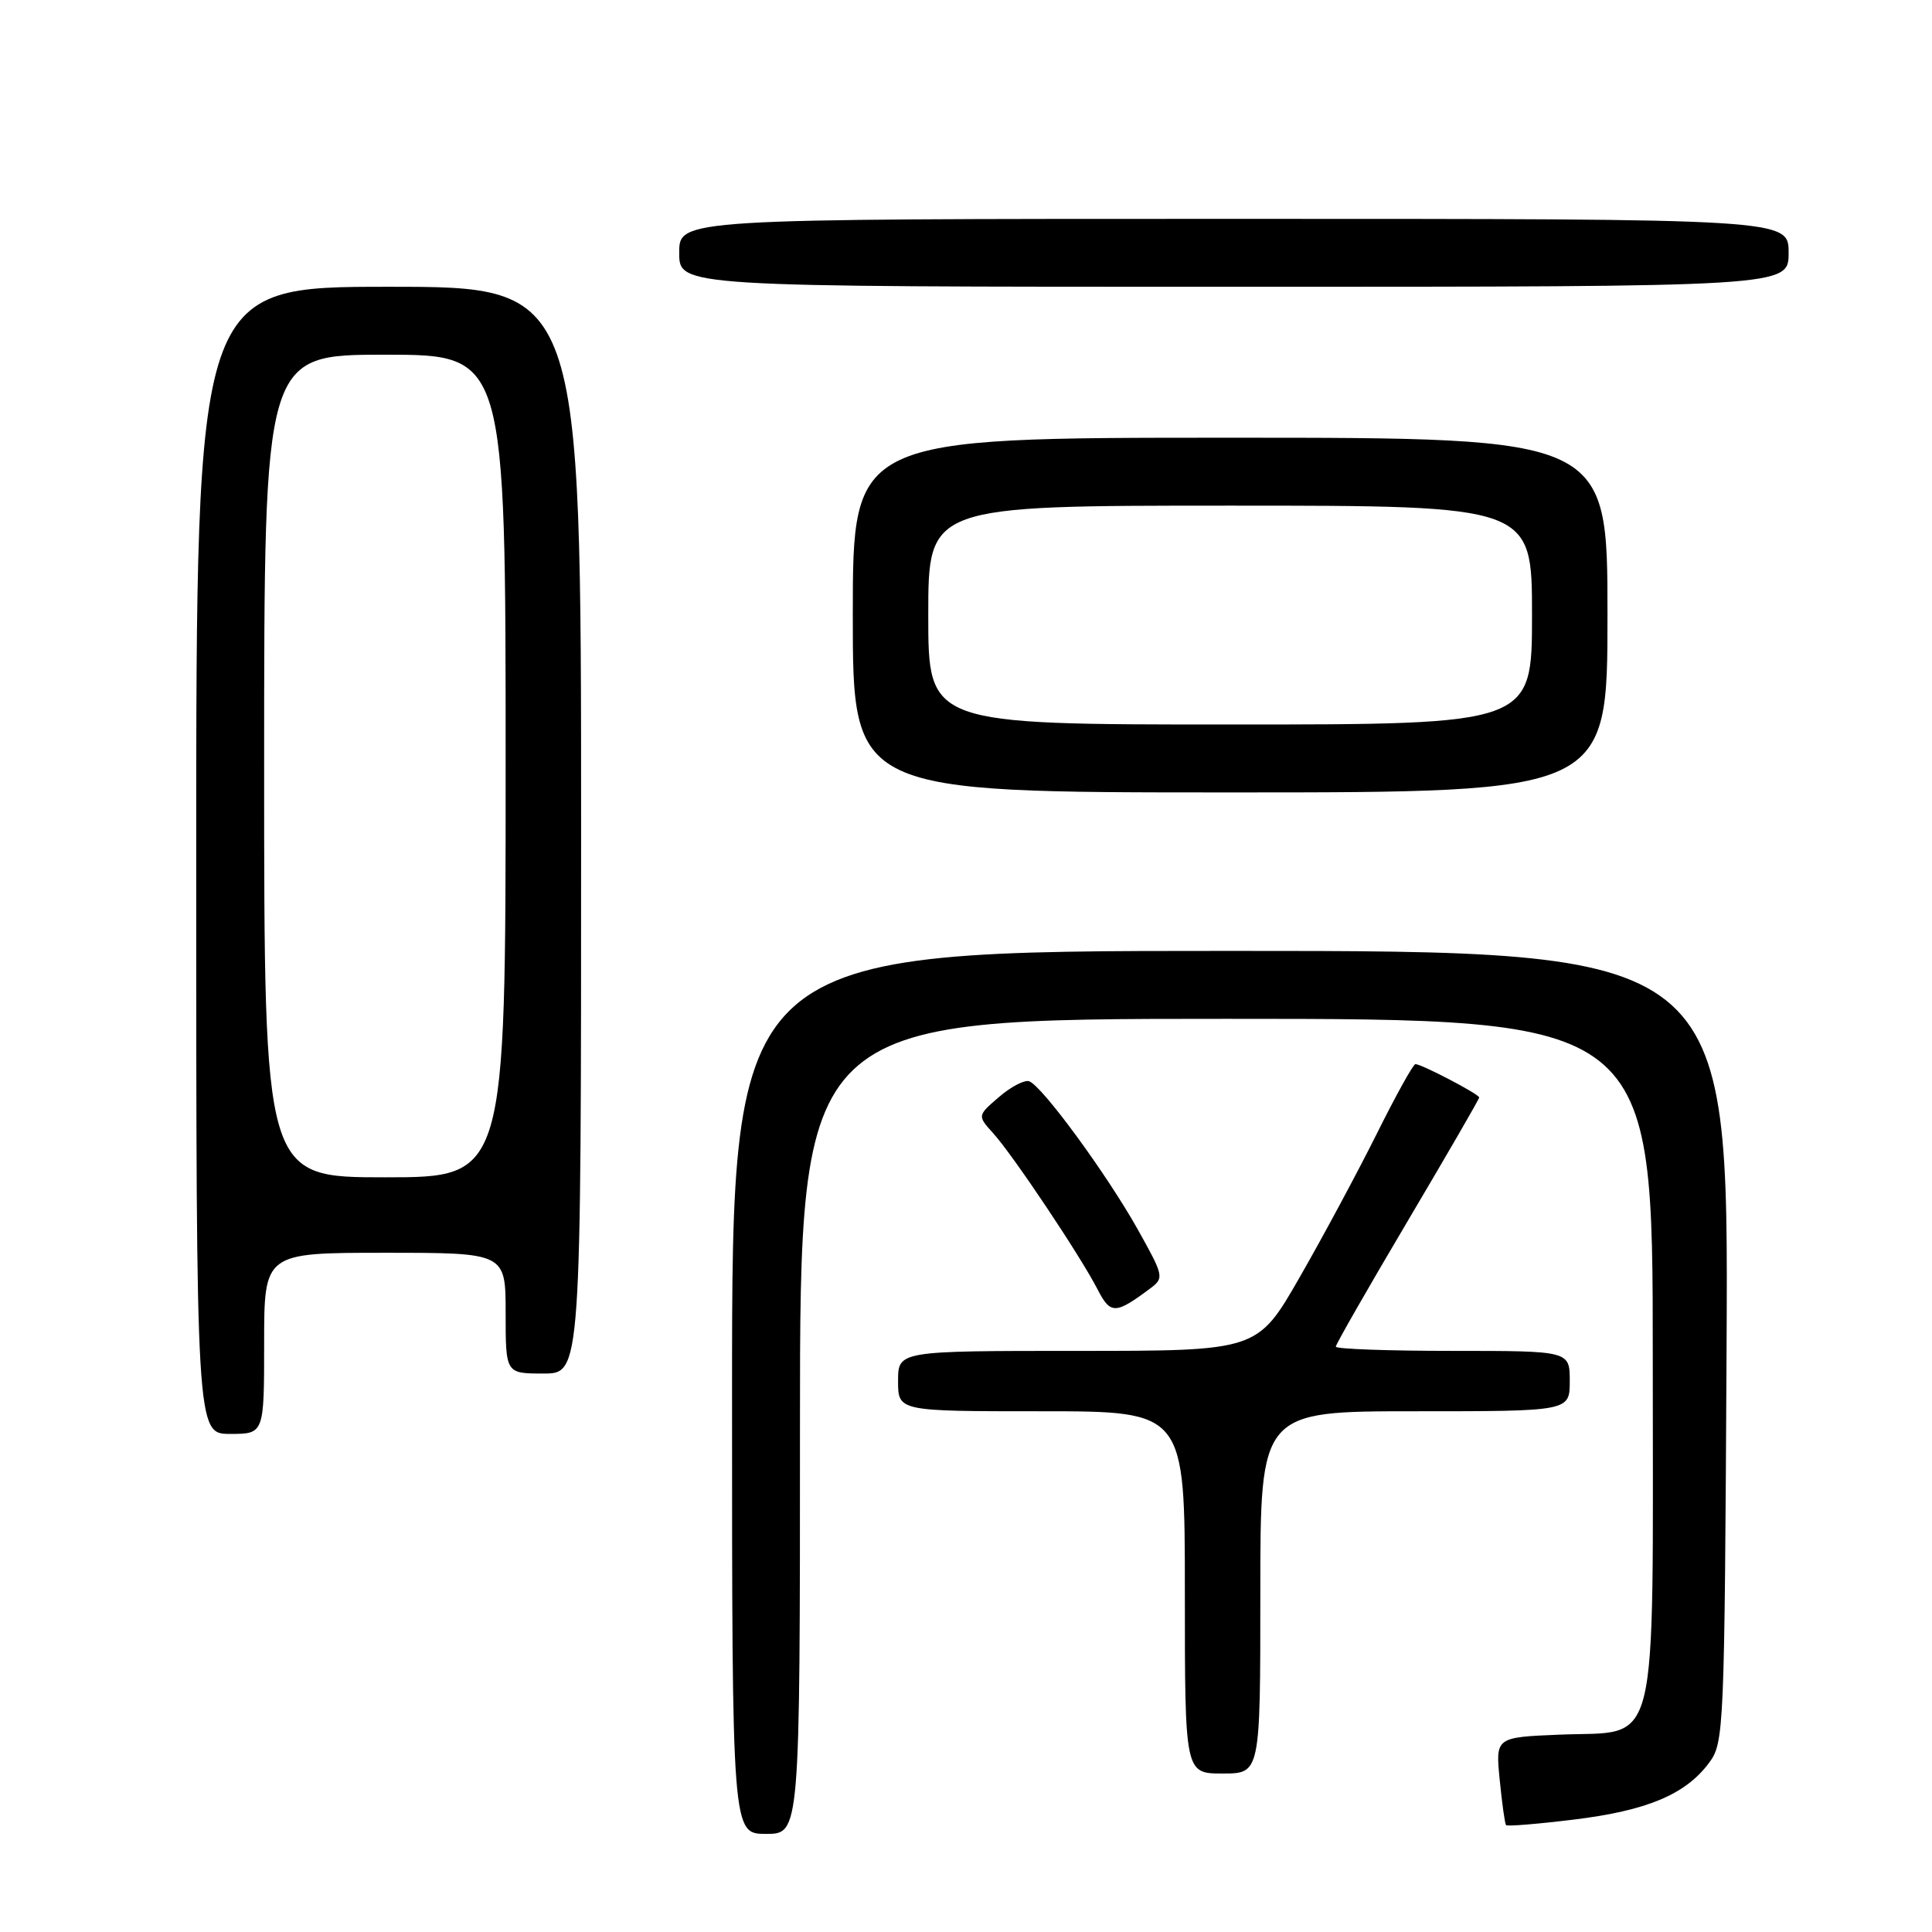<?xml version="1.0" encoding="UTF-8" standalone="no"?>
<!DOCTYPE svg PUBLIC "-//W3C//DTD SVG 1.1//EN" "http://www.w3.org/Graphics/SVG/1.1/DTD/svg11.dtd" >
<svg xmlns="http://www.w3.org/2000/svg" xmlns:xlink="http://www.w3.org/1999/xlink" version="1.1" viewBox="0 0 256 256">
 <g >
 <path fill="currentColor"
d=" M 106.00 189.00 C 106.00 135.00 106.00 135.00 162.50 135.00 C 219.00 135.00 219.00 135.00 219.00 179.89 C 219.00 233.43 220.02 229.30 206.67 229.85 C 198.16 230.20 198.16 230.20 198.72 235.85 C 199.03 238.96 199.40 241.65 199.56 241.84 C 199.71 242.02 203.77 241.69 208.57 241.10 C 218.22 239.92 223.33 237.78 226.44 233.61 C 228.45 230.92 228.51 229.56 228.78 178.43 C 229.05 126.00 229.05 126.00 163.03 126.00 C 97.00 126.00 97.00 126.00 97.00 184.50 C 97.00 243.00 97.00 243.00 101.50 243.00 C 106.00 243.00 106.00 243.00 106.00 189.00 Z  M 167.00 211.00 C 167.00 187.00 167.00 187.00 187.50 187.00 C 208.00 187.00 208.00 187.00 208.00 183.00 C 208.00 179.00 208.00 179.00 192.50 179.00 C 183.97 179.00 177.00 178.75 177.00 178.44 C 177.00 178.13 181.28 170.66 186.50 161.84 C 191.72 153.02 196.00 145.64 196.00 145.42 C 196.00 144.99 188.37 141.00 187.55 141.00 C 187.26 141.00 184.95 145.16 182.42 150.25 C 179.88 155.34 175.29 163.89 172.21 169.25 C 166.62 179.00 166.62 179.00 142.81 179.00 C 119.00 179.00 119.00 179.00 119.00 183.00 C 119.00 187.00 119.00 187.00 138.00 187.00 C 157.00 187.00 157.00 187.00 157.00 211.00 C 157.00 235.00 157.00 235.00 162.00 235.00 C 167.00 235.00 167.00 235.00 167.00 211.00 Z  M 35.00 178.00 C 35.00 166.00 35.00 166.00 51.00 166.00 C 67.00 166.00 67.00 166.00 67.00 174.00 C 67.00 182.00 67.00 182.00 72.00 182.00 C 77.00 182.00 77.00 182.00 77.00 110.00 C 77.00 38.00 77.00 38.00 51.50 38.00 C 26.00 38.00 26.00 38.00 26.00 114.00 C 26.00 190.00 26.00 190.00 30.50 190.00 C 35.00 190.00 35.00 190.00 35.00 178.00 Z  M 152.42 170.72 C 154.27 169.33 154.22 169.09 150.75 162.89 C 146.61 155.51 138.03 143.81 136.36 143.27 C 135.73 143.07 133.93 144.01 132.36 145.37 C 129.50 147.83 129.50 147.83 131.61 150.17 C 134.22 153.05 143.11 166.35 145.39 170.77 C 147.15 174.20 147.76 174.19 152.42 170.72 Z  M 213.00 81.50 C 213.00 58.00 213.00 58.00 163.00 58.00 C 113.00 58.00 113.00 58.00 113.00 81.50 C 113.00 105.00 113.00 105.00 163.00 105.00 C 213.00 105.00 213.00 105.00 213.00 81.50 Z  M 237.00 33.50 C 237.00 29.00 237.00 29.00 163.50 29.00 C 90.00 29.00 90.00 29.00 90.00 33.50 C 90.00 38.00 90.00 38.00 163.50 38.00 C 237.00 38.00 237.00 38.00 237.00 33.50 Z  M 35.00 101.50 C 35.00 47.00 35.00 47.00 51.00 47.00 C 67.00 47.00 67.00 47.00 67.00 101.50 C 67.00 156.00 67.00 156.00 51.00 156.00 C 35.00 156.00 35.00 156.00 35.00 101.50 Z  M 123.00 81.50 C 123.00 67.00 123.00 67.00 163.00 67.00 C 203.00 67.00 203.00 67.00 203.00 81.50 C 203.00 96.00 203.00 96.00 163.00 96.00 C 123.00 96.00 123.00 96.00 123.00 81.50 Z "/>
</g>
</svg>